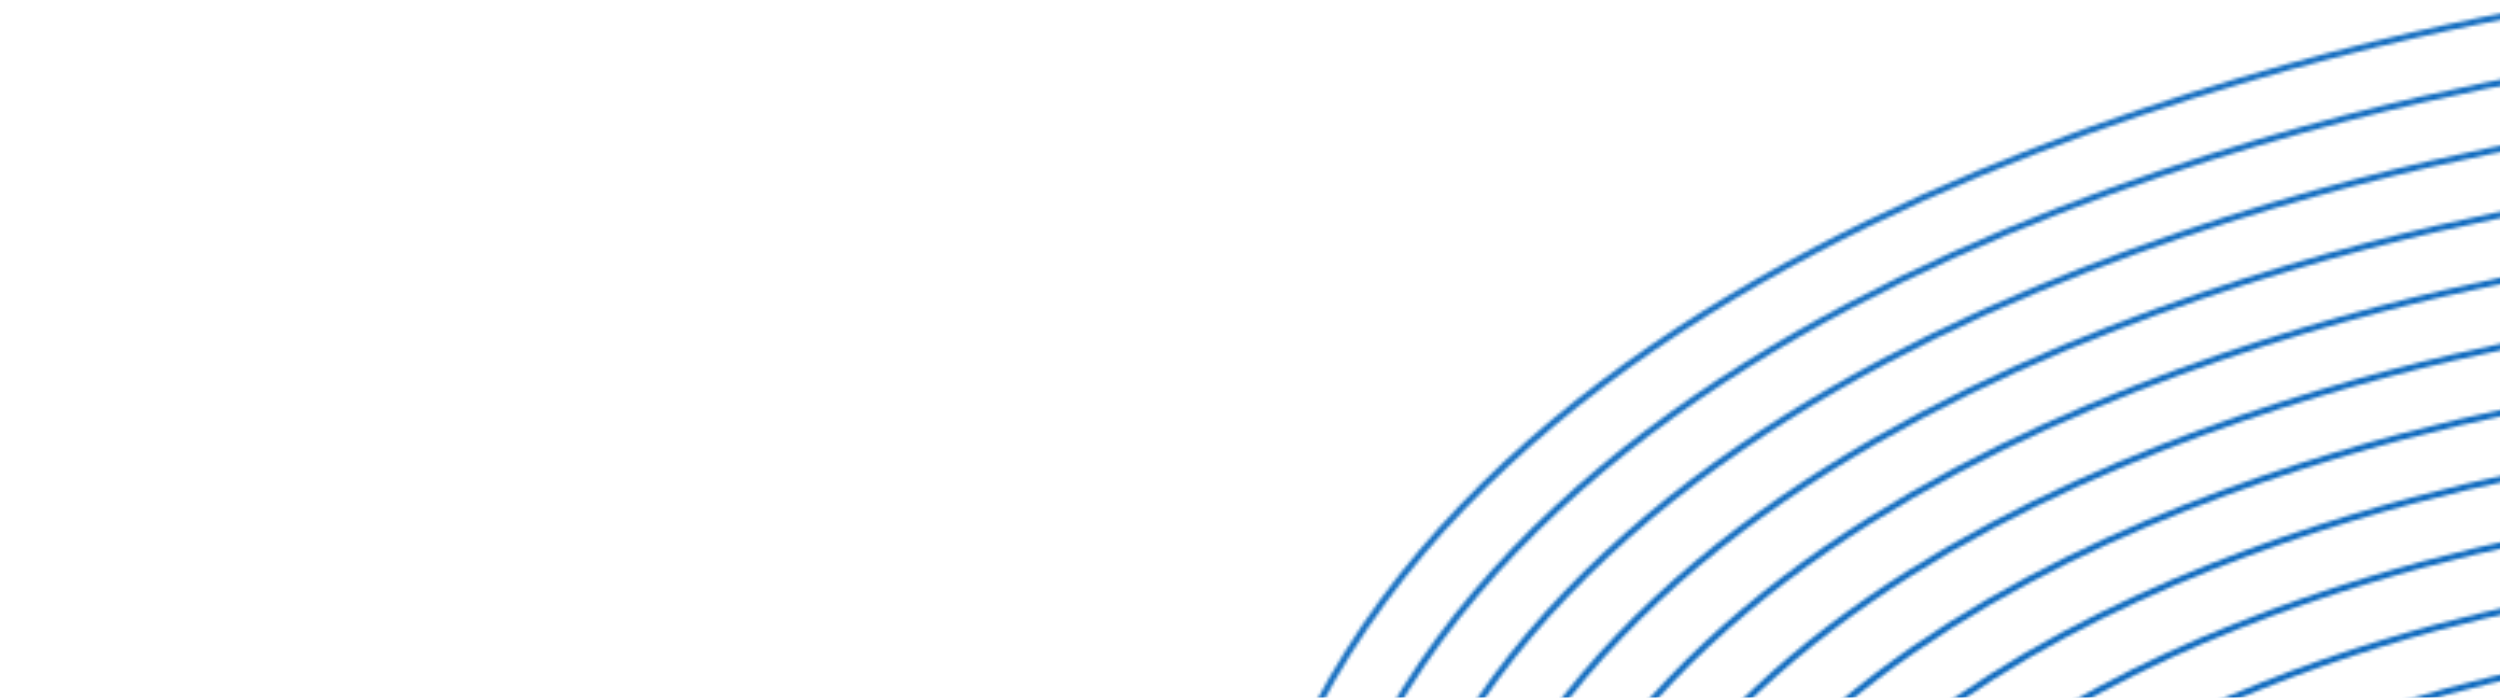 <svg width="774" height="216" viewBox="0 0 774 216" fill="none" xmlns="http://www.w3.org/2000/svg">
<mask id="mask0_3_92" style="mask-type:alpha" maskUnits="userSpaceOnUse" x="0" y="0" width="799" height="455">
<path d="M798.167 205.02C798.167 205.02 629.028 230.331 585.653 333.898C544.317 432.483 372.913 454 372.913 454" stroke="#F7C193" stroke-width="2" stroke-miterlimit="10"/>
<path d="M798.167 184.635C798.167 184.635 614.249 211.815 567.023 324.102C522.12 431.01 335.71 454 335.71 454" stroke="#F7C193" stroke-width="2" stroke-miterlimit="10"/>
<path d="M798.167 164.25C798.167 164.25 599.413 193.298 548.451 314.306C499.923 429.481 298.508 454 298.508 454" stroke="#F7C193" stroke-width="2" stroke-miterlimit="10"/>
<path d="M798.167 143.808C798.167 143.808 584.577 174.782 529.821 304.51C477.726 427.952 261.362 454 261.362 454" stroke="#F7C193" stroke-width="2" stroke-miterlimit="10"/>
<path d="M798.167 123.423C798.167 123.423 569.798 156.266 511.248 294.714C455.529 426.48 224.159 454 224.159 454" stroke="#F7C193" stroke-width="2" stroke-miterlimit="10"/>
<path d="M798.167 103.038C798.167 103.038 554.962 137.749 492.618 284.974C433.332 424.951 186.956 454 186.956 454" stroke="#F7C193" stroke-width="2" stroke-miterlimit="10"/>
<path d="M798.167 82.597C798.167 82.597 540.127 119.233 473.989 275.122C411.135 423.422 149.754 454 149.754 454" stroke="#F7C193" stroke-width="2" stroke-miterlimit="10"/>
<path d="M798.167 62.212C798.167 62.212 525.347 100.717 455.416 265.382C388.938 421.95 112.551 454 112.551 454" stroke="#F7C193" stroke-width="2" stroke-miterlimit="10"/>
<path d="M798.167 41.827C798.167 41.827 510.512 82.2 436.786 255.586C366.741 420.421 75.405 454 75.405 454" stroke="#F7C193" stroke-width="2" stroke-miterlimit="10"/>
<path d="M798.167 21.385C798.167 21.385 495.676 63.627 418.213 245.79C344.487 418.892 38.203 454 38.203 454" stroke="#F7C193" stroke-width="2" stroke-miterlimit="10"/>
<path d="M798.167 1C798.167 1 480.897 45.167 399.583 235.994C322.29 417.42 1 454 1 454" stroke="#F7C193" stroke-width="2" stroke-miterlimit="10"/>
</mask>
<g mask="url(#mask0_3_92)">
<path d="M798.28 -1.265H-17.12V454H798.28V-1.265Z" fill="url(#paint0_linear_3_92)"/>
</g>
<defs>
<linearGradient id="paint0_linear_3_92" x1="489.5" y1="-48.5" x2="672.661" y2="190.611" gradientUnits="userSpaceOnUse">
<stop stop-color="#2578C5"/>
<stop offset="1" stop-color="#0D69BE"/>
</linearGradient>
</defs>
</svg>

